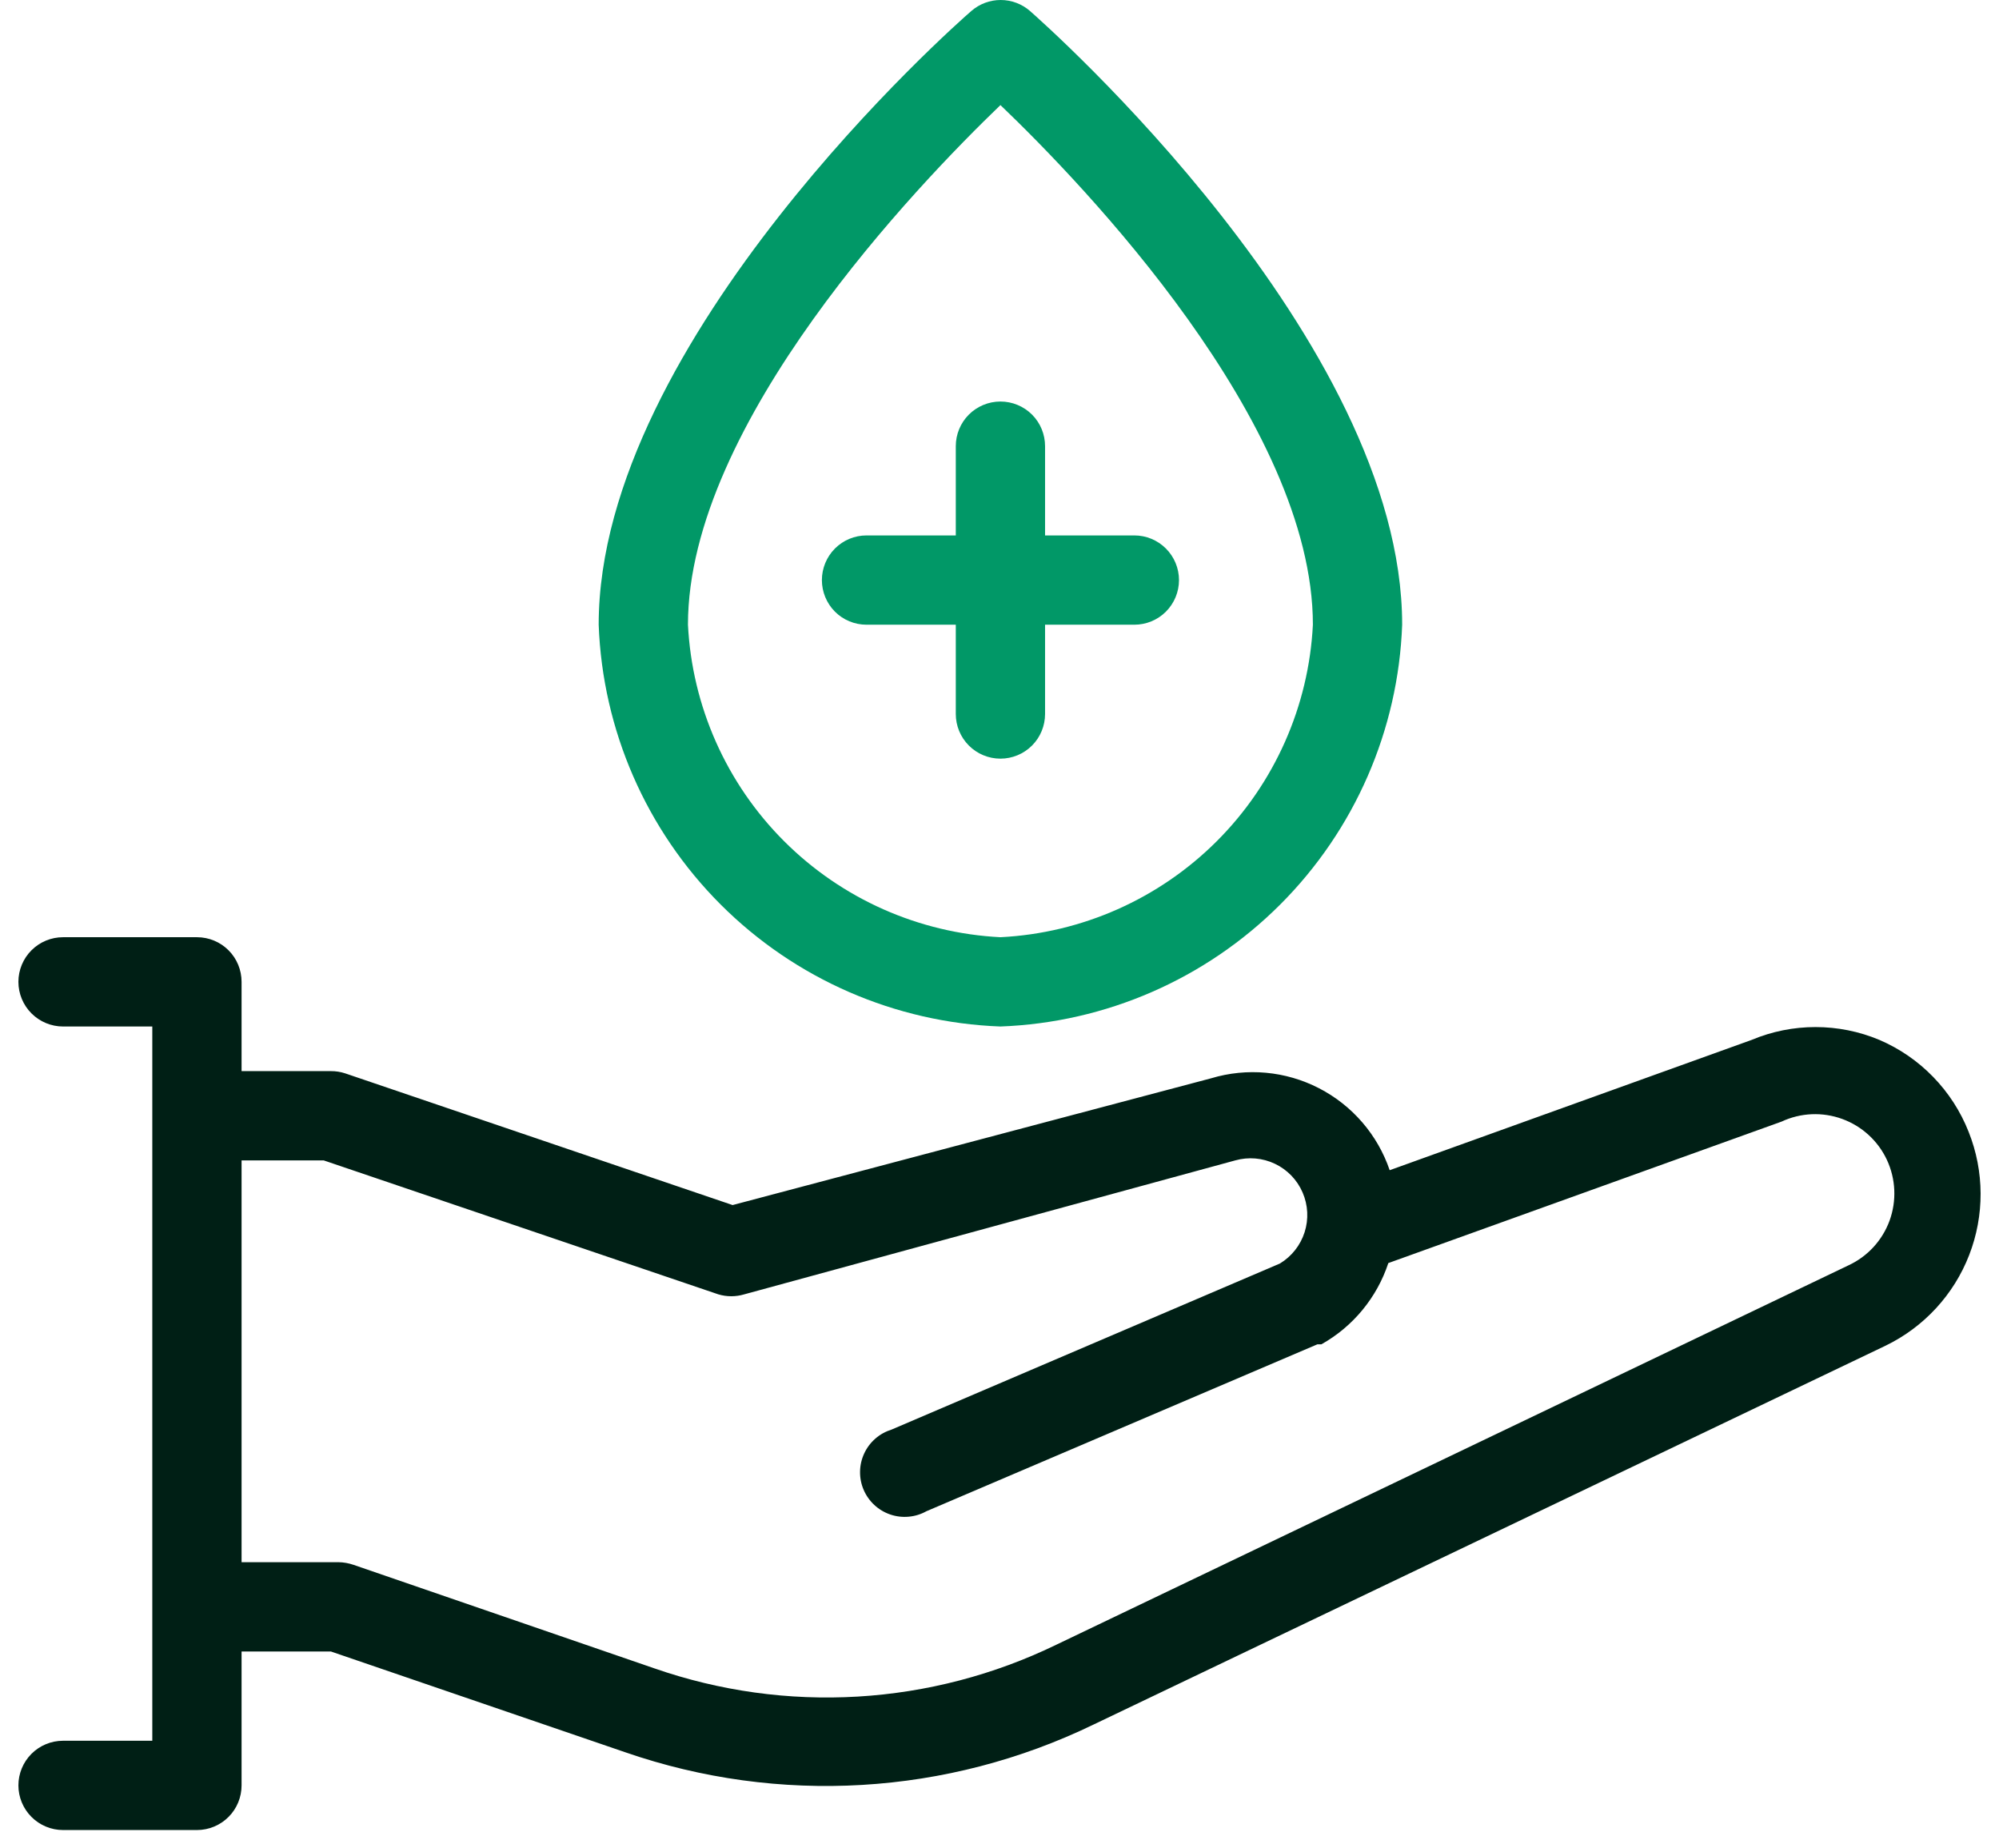 <svg width="53" height="49" viewBox="0 0 53 49" fill="none" xmlns="http://www.w3.org/2000/svg">
<path d="M49.828 27.569C49.292 27.344 48.717 27.229 48.135 27.229C47.554 27.229 46.979 27.344 46.443 27.569L36.845 31.024C36.525 30.084 35.853 29.305 34.97 28.85C34.087 28.395 33.062 28.301 32.111 28.587L19.424 31.948L9.151 28.456C9.029 28.416 8.901 28.396 8.772 28.397H6.405V26.03C6.405 25.716 6.281 25.415 6.059 25.193C5.837 24.971 5.536 24.847 5.222 24.847H1.671C1.358 24.847 1.057 24.971 0.835 25.193C0.613 25.415 0.488 25.716 0.488 26.03C0.488 26.344 0.613 26.645 0.835 26.867C1.057 27.089 1.358 27.214 1.671 27.214H4.038V46.15H1.671C1.358 46.15 1.057 46.274 0.835 46.496C0.613 46.718 0.488 47.019 0.488 47.333C0.488 47.647 0.613 47.948 0.835 48.17C1.057 48.392 1.358 48.517 1.671 48.517H5.222C5.536 48.517 5.837 48.392 6.059 48.17C6.281 47.948 6.405 47.647 6.405 47.333V43.783H8.772L16.583 46.457C20.652 47.863 25.112 47.599 28.986 45.724L49.993 35.676C51.009 35.184 51.801 34.326 52.209 33.274C52.618 32.222 52.613 31.055 52.195 30.007C51.981 29.464 51.661 28.969 51.255 28.551C50.849 28.132 50.364 27.799 49.828 27.569ZM49.011 33.545L28.004 43.605C26.357 44.404 24.569 44.871 22.741 44.979C20.913 45.087 19.082 44.833 17.353 44.232L9.376 41.487C9.246 41.442 9.111 41.418 8.974 41.416H6.405V30.764H8.583L19.045 34.315C19.269 34.382 19.508 34.382 19.732 34.315L32.75 30.764C33.1 30.666 33.474 30.697 33.803 30.854C34.131 31.01 34.392 31.28 34.536 31.614C34.681 31.948 34.7 32.323 34.589 32.669C34.478 33.016 34.245 33.31 33.934 33.498L23.637 37.901C23.479 37.95 23.332 38.031 23.208 38.14C23.083 38.249 22.982 38.383 22.913 38.533C22.843 38.684 22.805 38.847 22.803 39.013C22.8 39.179 22.832 39.343 22.897 39.495C22.962 39.648 23.059 39.785 23.18 39.898C23.301 40.011 23.445 40.097 23.602 40.151C23.759 40.205 23.925 40.225 24.09 40.21C24.255 40.196 24.415 40.147 24.56 40.066L34.928 35.64H35.034C35.874 35.169 36.507 34.401 36.809 33.486L47.236 29.735C47.741 29.499 48.319 29.474 48.843 29.665C49.367 29.856 49.794 30.247 50.029 30.752C50.264 31.258 50.289 31.836 50.099 32.36C49.908 32.883 49.517 33.31 49.011 33.545Z" fill="#001F15"/>
<path d="M27.306 0.289C27.091 0.103 26.816 0 26.531 0C26.246 0 25.971 0.103 25.756 0.289C25.341 0.644 15.873 9.012 15.873 16.562C15.976 19.354 17.131 22.004 19.107 23.98C21.083 25.956 23.733 27.111 26.525 27.214C29.317 27.111 31.967 25.956 33.943 23.98C35.918 22.004 37.074 19.354 37.176 16.562C37.176 9.012 27.708 0.644 27.306 0.289ZM26.525 24.847C24.363 24.738 22.318 23.83 20.788 22.3C19.257 20.769 18.349 18.724 18.24 16.562C18.24 11.225 24.335 4.893 26.525 2.786C28.726 4.893 34.809 11.213 34.809 16.562C34.7 18.724 33.793 20.769 32.262 22.3C30.731 23.83 28.687 24.738 26.525 24.847Z" fill="#019867"/>
<path d="M25.341 11.828V14.195H22.974C22.66 14.195 22.359 14.32 22.137 14.542C21.916 14.764 21.791 15.065 21.791 15.379C21.791 15.693 21.916 15.994 22.137 16.216C22.359 16.438 22.66 16.562 22.974 16.562H25.341V18.929C25.341 19.243 25.466 19.544 25.688 19.766C25.91 19.988 26.211 20.113 26.525 20.113C26.839 20.113 27.14 19.988 27.362 19.766C27.584 19.544 27.708 19.243 27.708 18.929V16.562H30.075C30.389 16.562 30.69 16.438 30.912 16.216C31.134 15.994 31.259 15.693 31.259 15.379C31.259 15.065 31.134 14.764 30.912 14.542C30.69 14.32 30.389 14.195 30.075 14.195H27.708V11.828C27.708 11.514 27.584 11.213 27.362 10.991C27.14 10.77 26.839 10.645 26.525 10.645C26.211 10.645 25.91 10.77 25.688 10.991C25.466 11.213 25.341 11.514 25.341 11.828Z" fill="#019867"/>
</svg>
